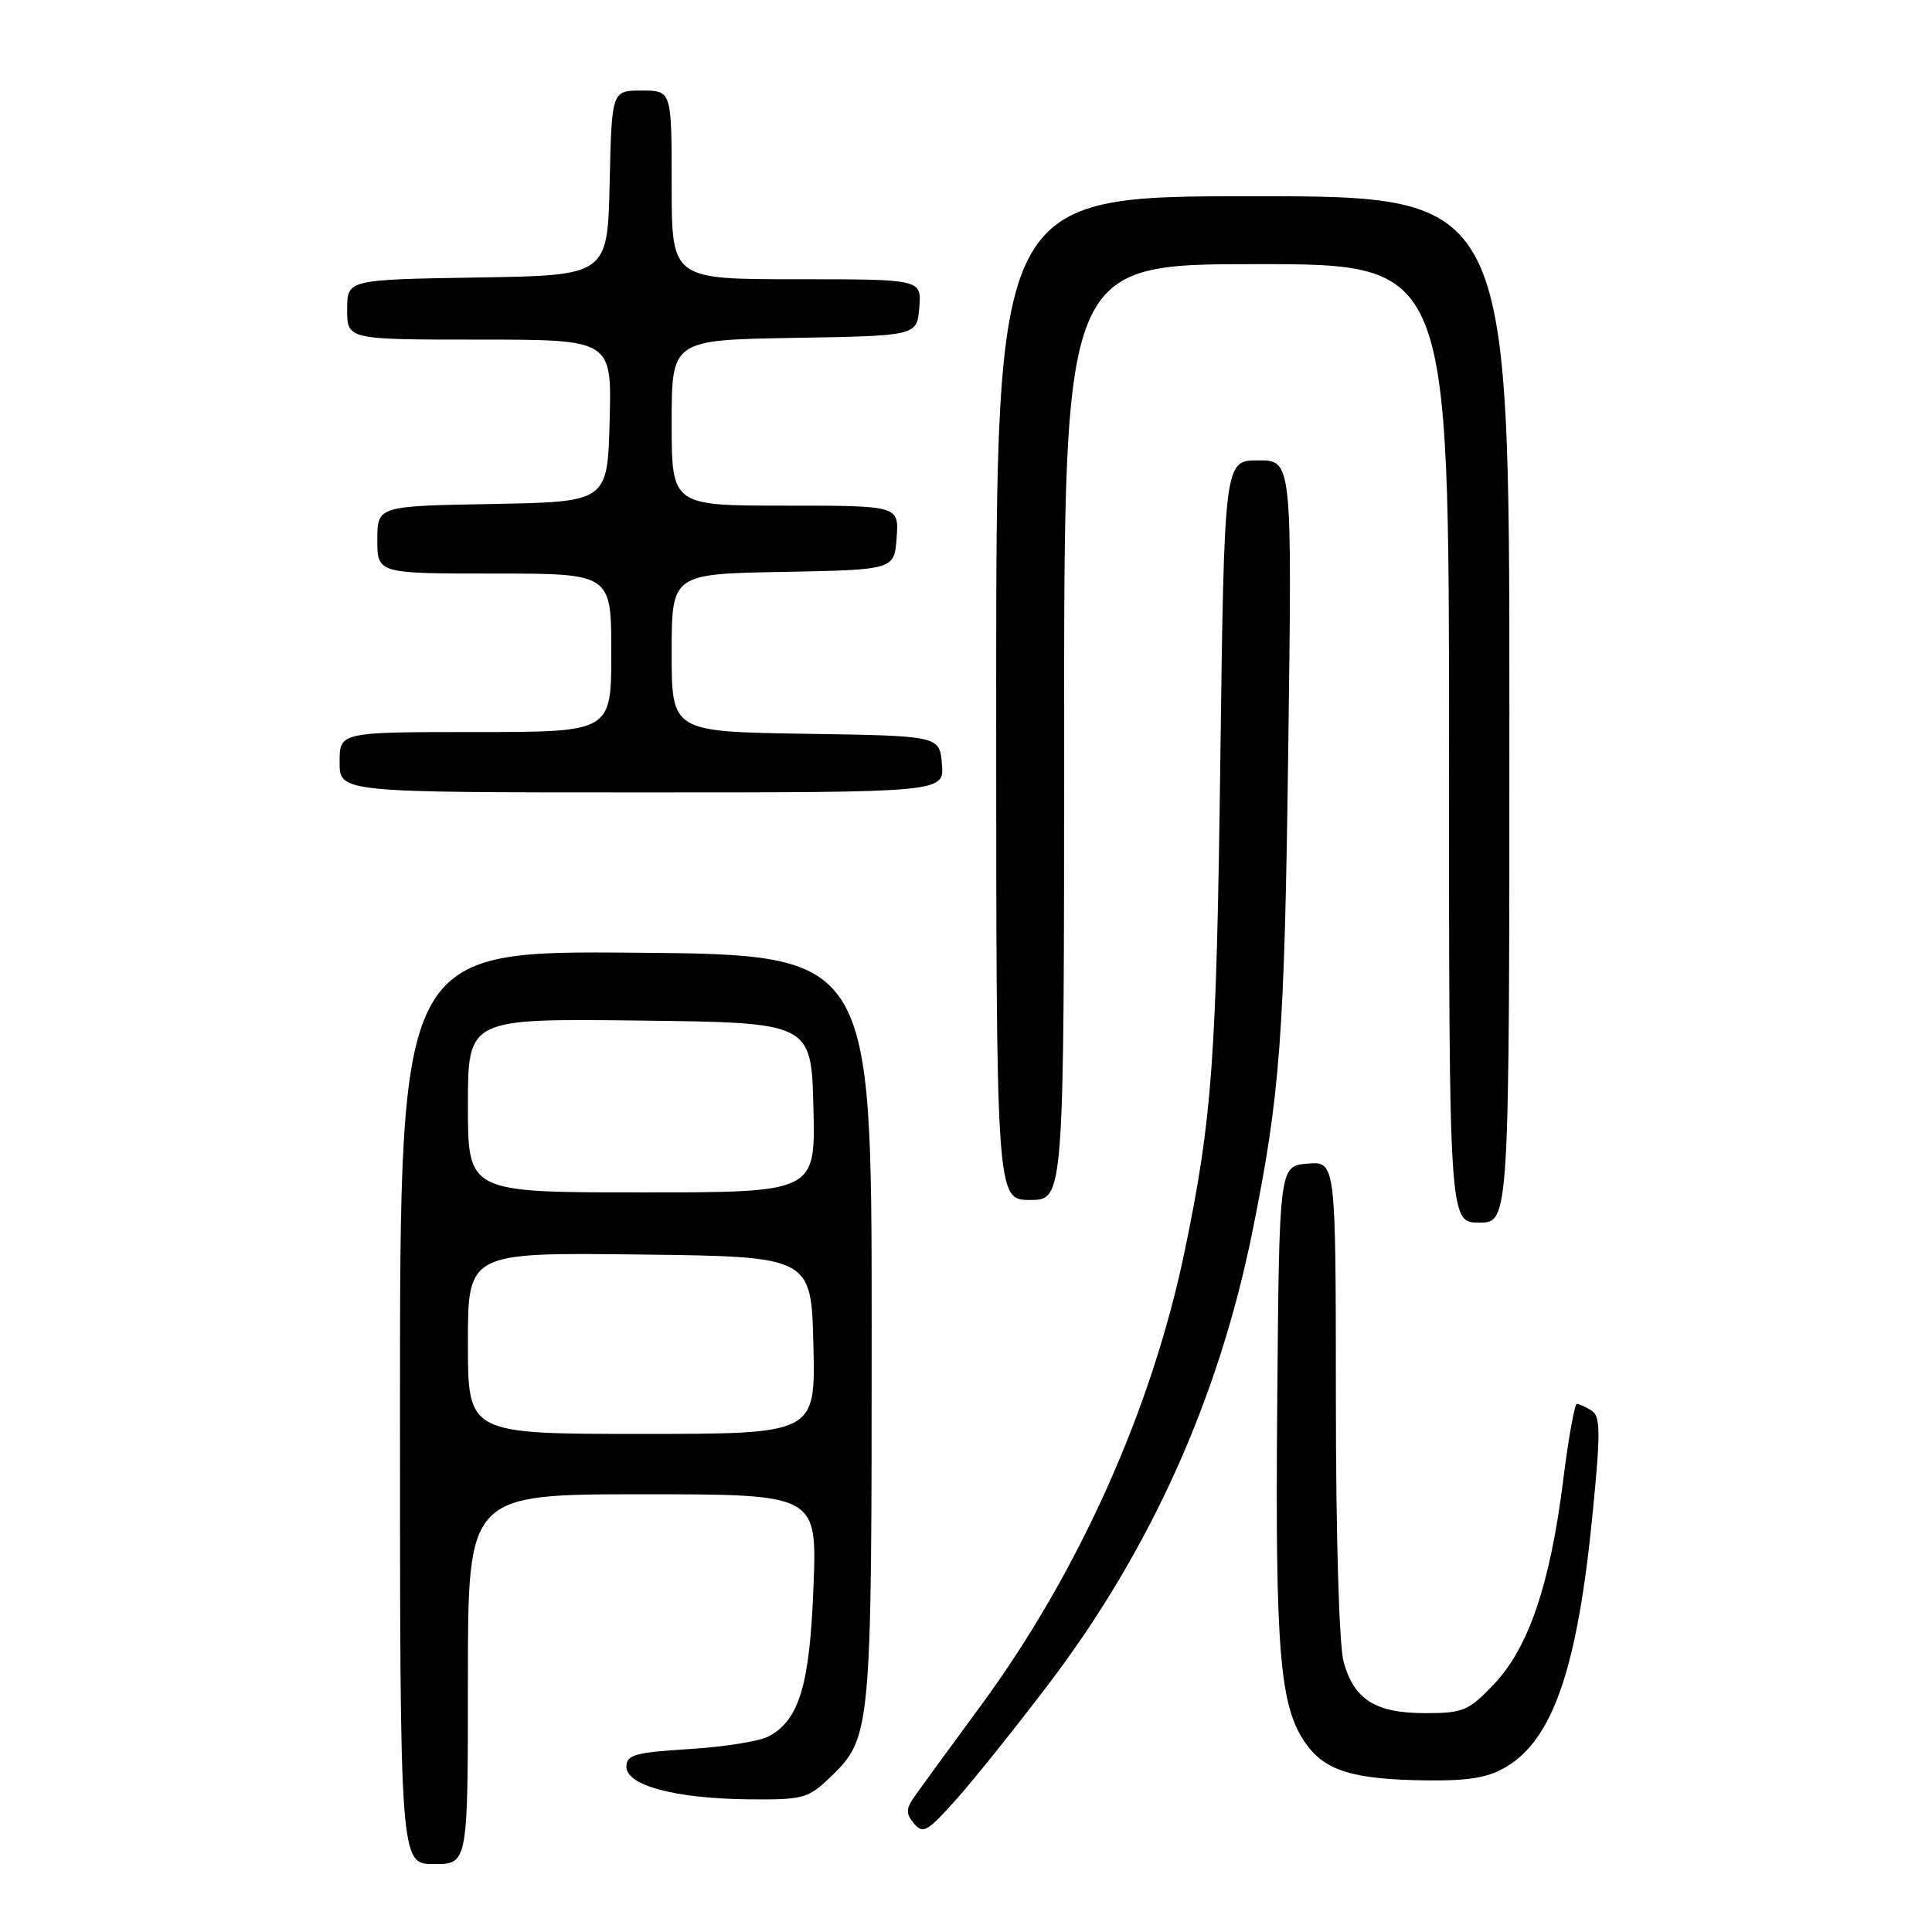 <?xml version="1.0" encoding="UTF-8" standalone="no"?>
<!DOCTYPE svg PUBLIC "-//W3C//DTD SVG 1.1//EN" "http://www.w3.org/Graphics/SVG/1.1/DTD/svg11.dtd" >
<svg xmlns="http://www.w3.org/2000/svg" xmlns:xlink="http://www.w3.org/1999/xlink" version="1.1" viewBox="0 0 256 256">
 <g >
 <path fill="currentColor"
d=" M 62.00 222.50 C 62.00 198.00 62.00 198.00 85.14 198.00 C 108.27 198.00 108.27 198.00 107.79 210.25 C 107.29 223.33 105.91 227.91 101.83 230.09 C 100.65 230.72 95.93 231.48 91.34 231.76 C 84.13 232.21 83.00 232.53 83.00 234.10 C 83.00 236.59 89.45 238.31 99.18 238.42 C 106.36 238.49 107.07 238.31 109.91 235.59 C 115.46 230.27 115.50 229.82 115.50 176.00 C 115.50 126.50 115.50 126.50 84.25 126.24 C 53.00 125.97 53.00 125.97 53.00 186.49 C 53.00 247.00 53.00 247.00 57.50 247.00 C 62.00 247.00 62.00 247.00 62.00 222.50 Z  M 138.94 223.16 C 152.42 205.41 161.47 185.32 165.94 163.25 C 169.64 144.94 170.20 137.48 170.70 99.25 C 171.21 61.00 171.21 61.00 166.72 61.00 C 162.22 61.00 162.22 61.00 161.70 100.75 C 161.19 140.40 160.62 148.25 156.98 165.76 C 152.64 186.69 142.92 208.38 129.97 226.00 C 126.13 231.22 122.27 236.51 121.38 237.76 C 120.02 239.65 119.97 240.26 121.10 241.62 C 122.30 243.06 122.90 242.71 126.76 238.37 C 129.14 235.69 134.62 228.85 138.94 223.16 Z  M 199.71 234.04 C 205.83 230.30 209.04 220.84 211.02 200.65 C 212.10 189.75 212.08 187.66 210.89 186.91 C 210.13 186.43 209.25 186.02 208.95 186.02 C 208.64 186.01 207.82 190.60 207.12 196.22 C 205.41 209.89 202.54 218.35 197.96 223.16 C 194.60 226.69 193.88 227.00 188.88 227.00 C 182.26 227.00 179.44 225.23 178.04 220.22 C 177.44 218.03 177.01 203.65 177.01 185.19 C 177.00 153.88 177.00 153.88 173.25 154.19 C 169.50 154.50 169.50 154.50 169.24 185.95 C 168.96 218.96 169.57 226.18 173.04 231.05 C 175.61 234.66 179.34 235.79 189.00 235.91 C 194.79 235.97 197.23 235.55 199.71 234.04 Z  M 200.00 94.00 C 200.00 26.00 200.00 26.00 166.00 26.00 C 132.00 26.00 132.00 26.00 132.00 92.50 C 132.00 159.00 132.00 159.00 136.50 159.00 C 141.00 159.00 141.00 159.00 141.00 97.00 C 141.00 35.00 141.00 35.00 166.50 35.00 C 192.00 35.00 192.00 35.00 192.00 98.50 C 192.00 162.00 192.00 162.00 196.00 162.00 C 200.00 162.00 200.00 162.00 200.00 94.00 Z  M 124.81 101.25 C 124.50 97.50 124.50 97.50 106.75 97.23 C 89.00 96.95 89.00 96.95 89.00 86.50 C 89.00 76.05 89.00 76.05 103.75 75.78 C 118.50 75.50 118.50 75.50 118.81 71.25 C 119.11 67.00 119.11 67.00 104.06 67.00 C 89.00 67.00 89.00 67.00 89.00 56.02 C 89.00 45.05 89.00 45.05 105.25 44.77 C 121.50 44.50 121.50 44.50 121.81 40.75 C 122.12 37.00 122.12 37.00 105.56 37.00 C 89.00 37.00 89.00 37.00 89.00 24.50 C 89.00 12.00 89.00 12.00 85.03 12.00 C 81.06 12.00 81.06 12.00 80.78 24.25 C 80.50 36.50 80.50 36.50 63.25 36.77 C 46.00 37.05 46.00 37.05 46.00 41.02 C 46.00 45.00 46.00 45.00 63.53 45.00 C 81.07 45.00 81.07 45.00 80.78 55.75 C 80.50 66.50 80.50 66.50 65.25 66.78 C 50.00 67.05 50.00 67.05 50.00 71.53 C 50.00 76.00 50.00 76.00 65.50 76.00 C 81.00 76.00 81.00 76.00 81.00 86.50 C 81.00 97.00 81.00 97.00 63.00 97.00 C 45.00 97.00 45.00 97.00 45.00 101.00 C 45.00 105.00 45.00 105.00 85.06 105.00 C 125.12 105.00 125.12 105.00 124.81 101.25 Z  M 62.00 177.98 C 62.00 165.96 62.00 165.96 84.75 166.23 C 107.50 166.50 107.50 166.50 107.78 178.25 C 108.06 190.00 108.06 190.00 85.03 190.00 C 62.00 190.00 62.00 190.00 62.00 177.98 Z  M 62.00 146.48 C 62.00 134.96 62.00 134.96 84.75 135.23 C 107.50 135.50 107.50 135.50 107.78 146.75 C 108.07 158.00 108.07 158.00 85.03 158.00 C 62.00 158.00 62.00 158.00 62.00 146.48 Z "/>
</g>
</svg>